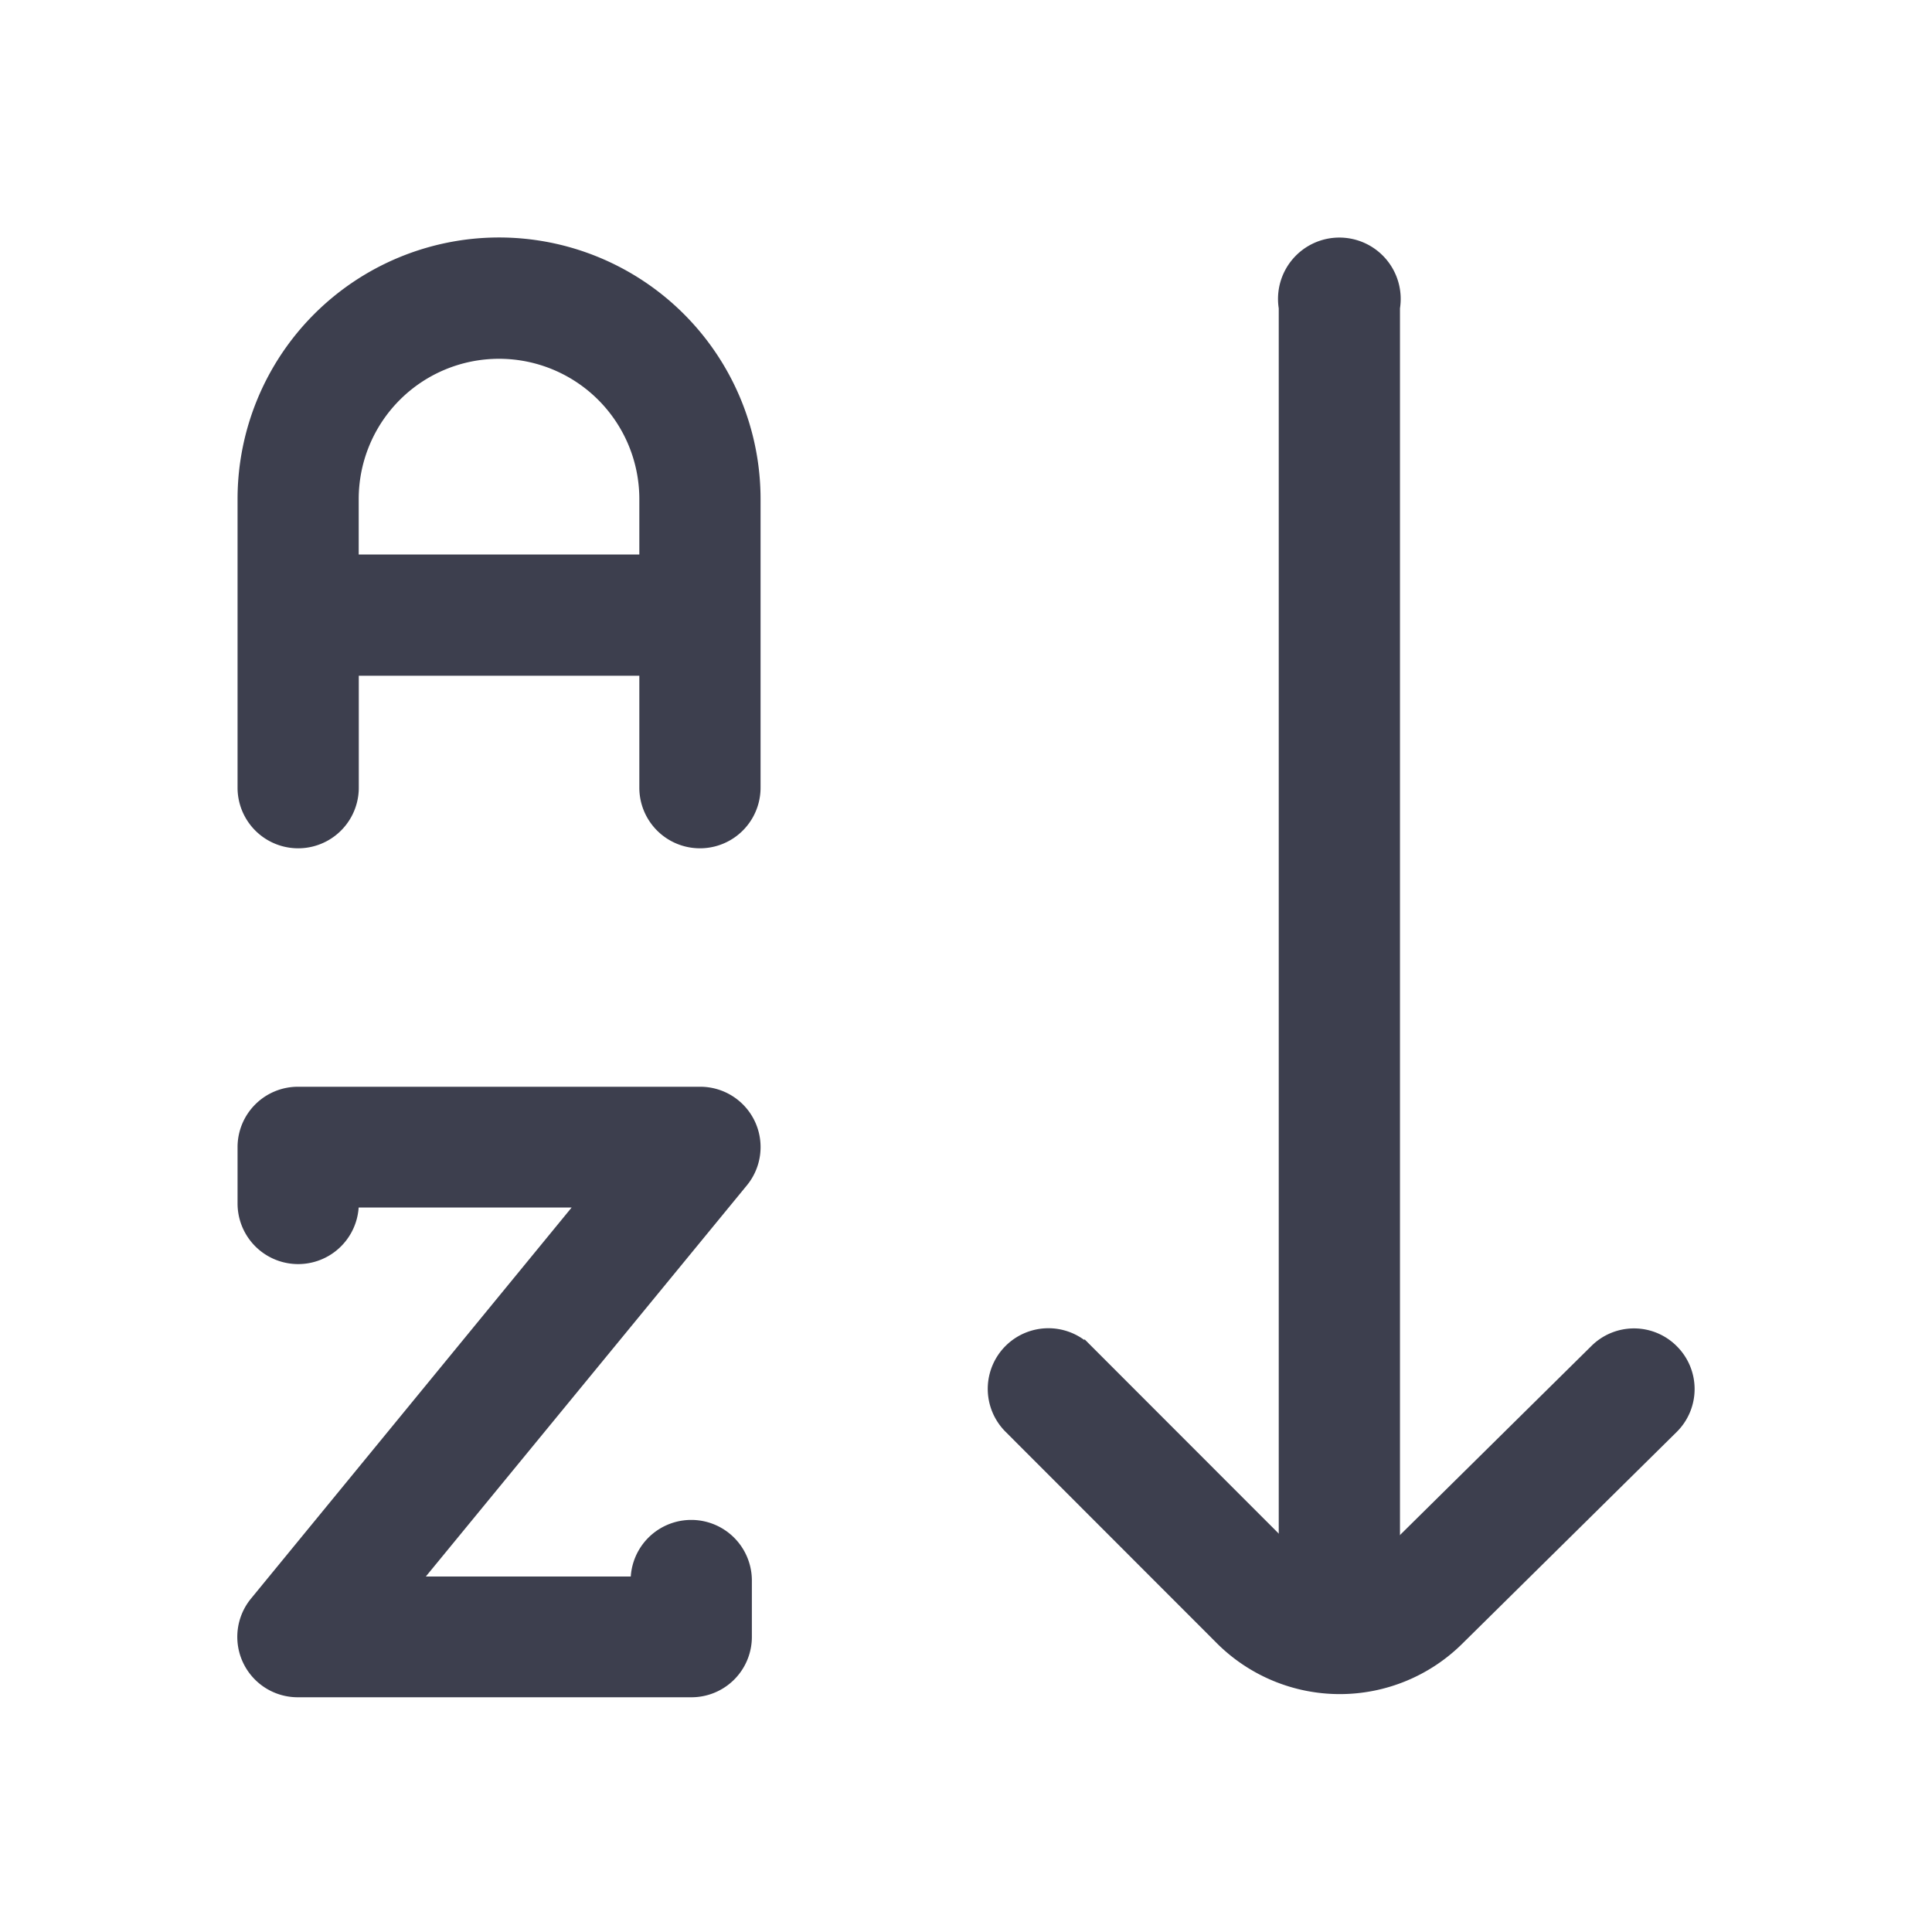 <svg xmlns="http://www.w3.org/2000/svg" xmlns:xlink="http://www.w3.org/1999/xlink" width="24" height="24" viewBox="0 0 24 24">
  <defs>
    <clipPath id="clip-path">
      <rect id="Rectangle_20866" data-name="Rectangle 20866" width="24" height="24" transform="translate(509 260)" fill="#fff" stroke="#707070" stroke-width="1"/>
    </clipPath>
  </defs>
  <g id="Mask_Group_7488" data-name="Mask Group 7488" transform="translate(-509 -260)" clip-path="url(#clip-path)">
    <g id="_806563" data-name="806563" transform="translate(511.501 263)">
      <g id="Group_43161" data-name="Group 43161" transform="translate(0.499)">
        <g id="Group_43160" data-name="Group 43160" transform="translate(0)">
          <path id="Path_71354" data-name="Path 71354" d="M6.83,299.816a.7.7,0,0,0-.636-.4H1.2a.7.7,0,0,0-.7.7v.7a.7.7,0,1,0,1.406,0h2.8L.659,305.752A.7.7,0,0,0,1.2,306.9H6.089a.7.7,0,0,0,.7-.7v-.7a.7.7,0,1,0-1.406,0h-2.7l4.049-4.933A.7.7,0,0,0,6.83,299.816Z" transform="translate(-0.499 -288.866)" fill="#3d3f4e" stroke="#3d3f4e" stroke-width="0.1"/>
          <path id="Path_71355" data-name="Path 71355" d="M368.485,16.99a.772.772,0,0,0,.7-.826V.826a.712.712,0,1,0-1.406,0V16.164A.772.772,0,0,0,368.485,16.99Z" transform="translate(-354.844)" fill="#3d3f4e" stroke="#3d3f4e" stroke-width="0.1"/>
          <path id="Path_71356" data-name="Path 71356" d="M273.464,384.957a.7.7,0,0,0-.994-.006l-2.662,2.629,0,0a.7.7,0,0,1-.994,0l-2.627-2.629a.7.7,0,1,0-.995.994l2.627,2.629a2.112,2.112,0,0,0,2.981,0l2.661-2.628A.7.7,0,0,0,273.464,384.957Z" transform="translate(-255.666 -371.195)" fill="#3d3f4e" stroke="#3d3f4e" stroke-width="0.1"/>
          <path id="Path_71357" data-name="Path 71357" d="M3.7,0A3.2,3.2,0,0,0,.5,3.2V6.785a.7.7,0,0,0,1.406,0V5.344H5.491V6.785a.7.7,0,0,0,1.406,0V3.2A3.2,3.2,0,0,0,3.7,0ZM5.491,3.938H1.905V3.2a1.793,1.793,0,1,1,3.586,0Z" transform="translate(-0.499)" fill="#3d3f4e" stroke="#3d3f4e" stroke-width="0.1"/>
        </g>
      </g>
    </g>
  </g>
</svg>
